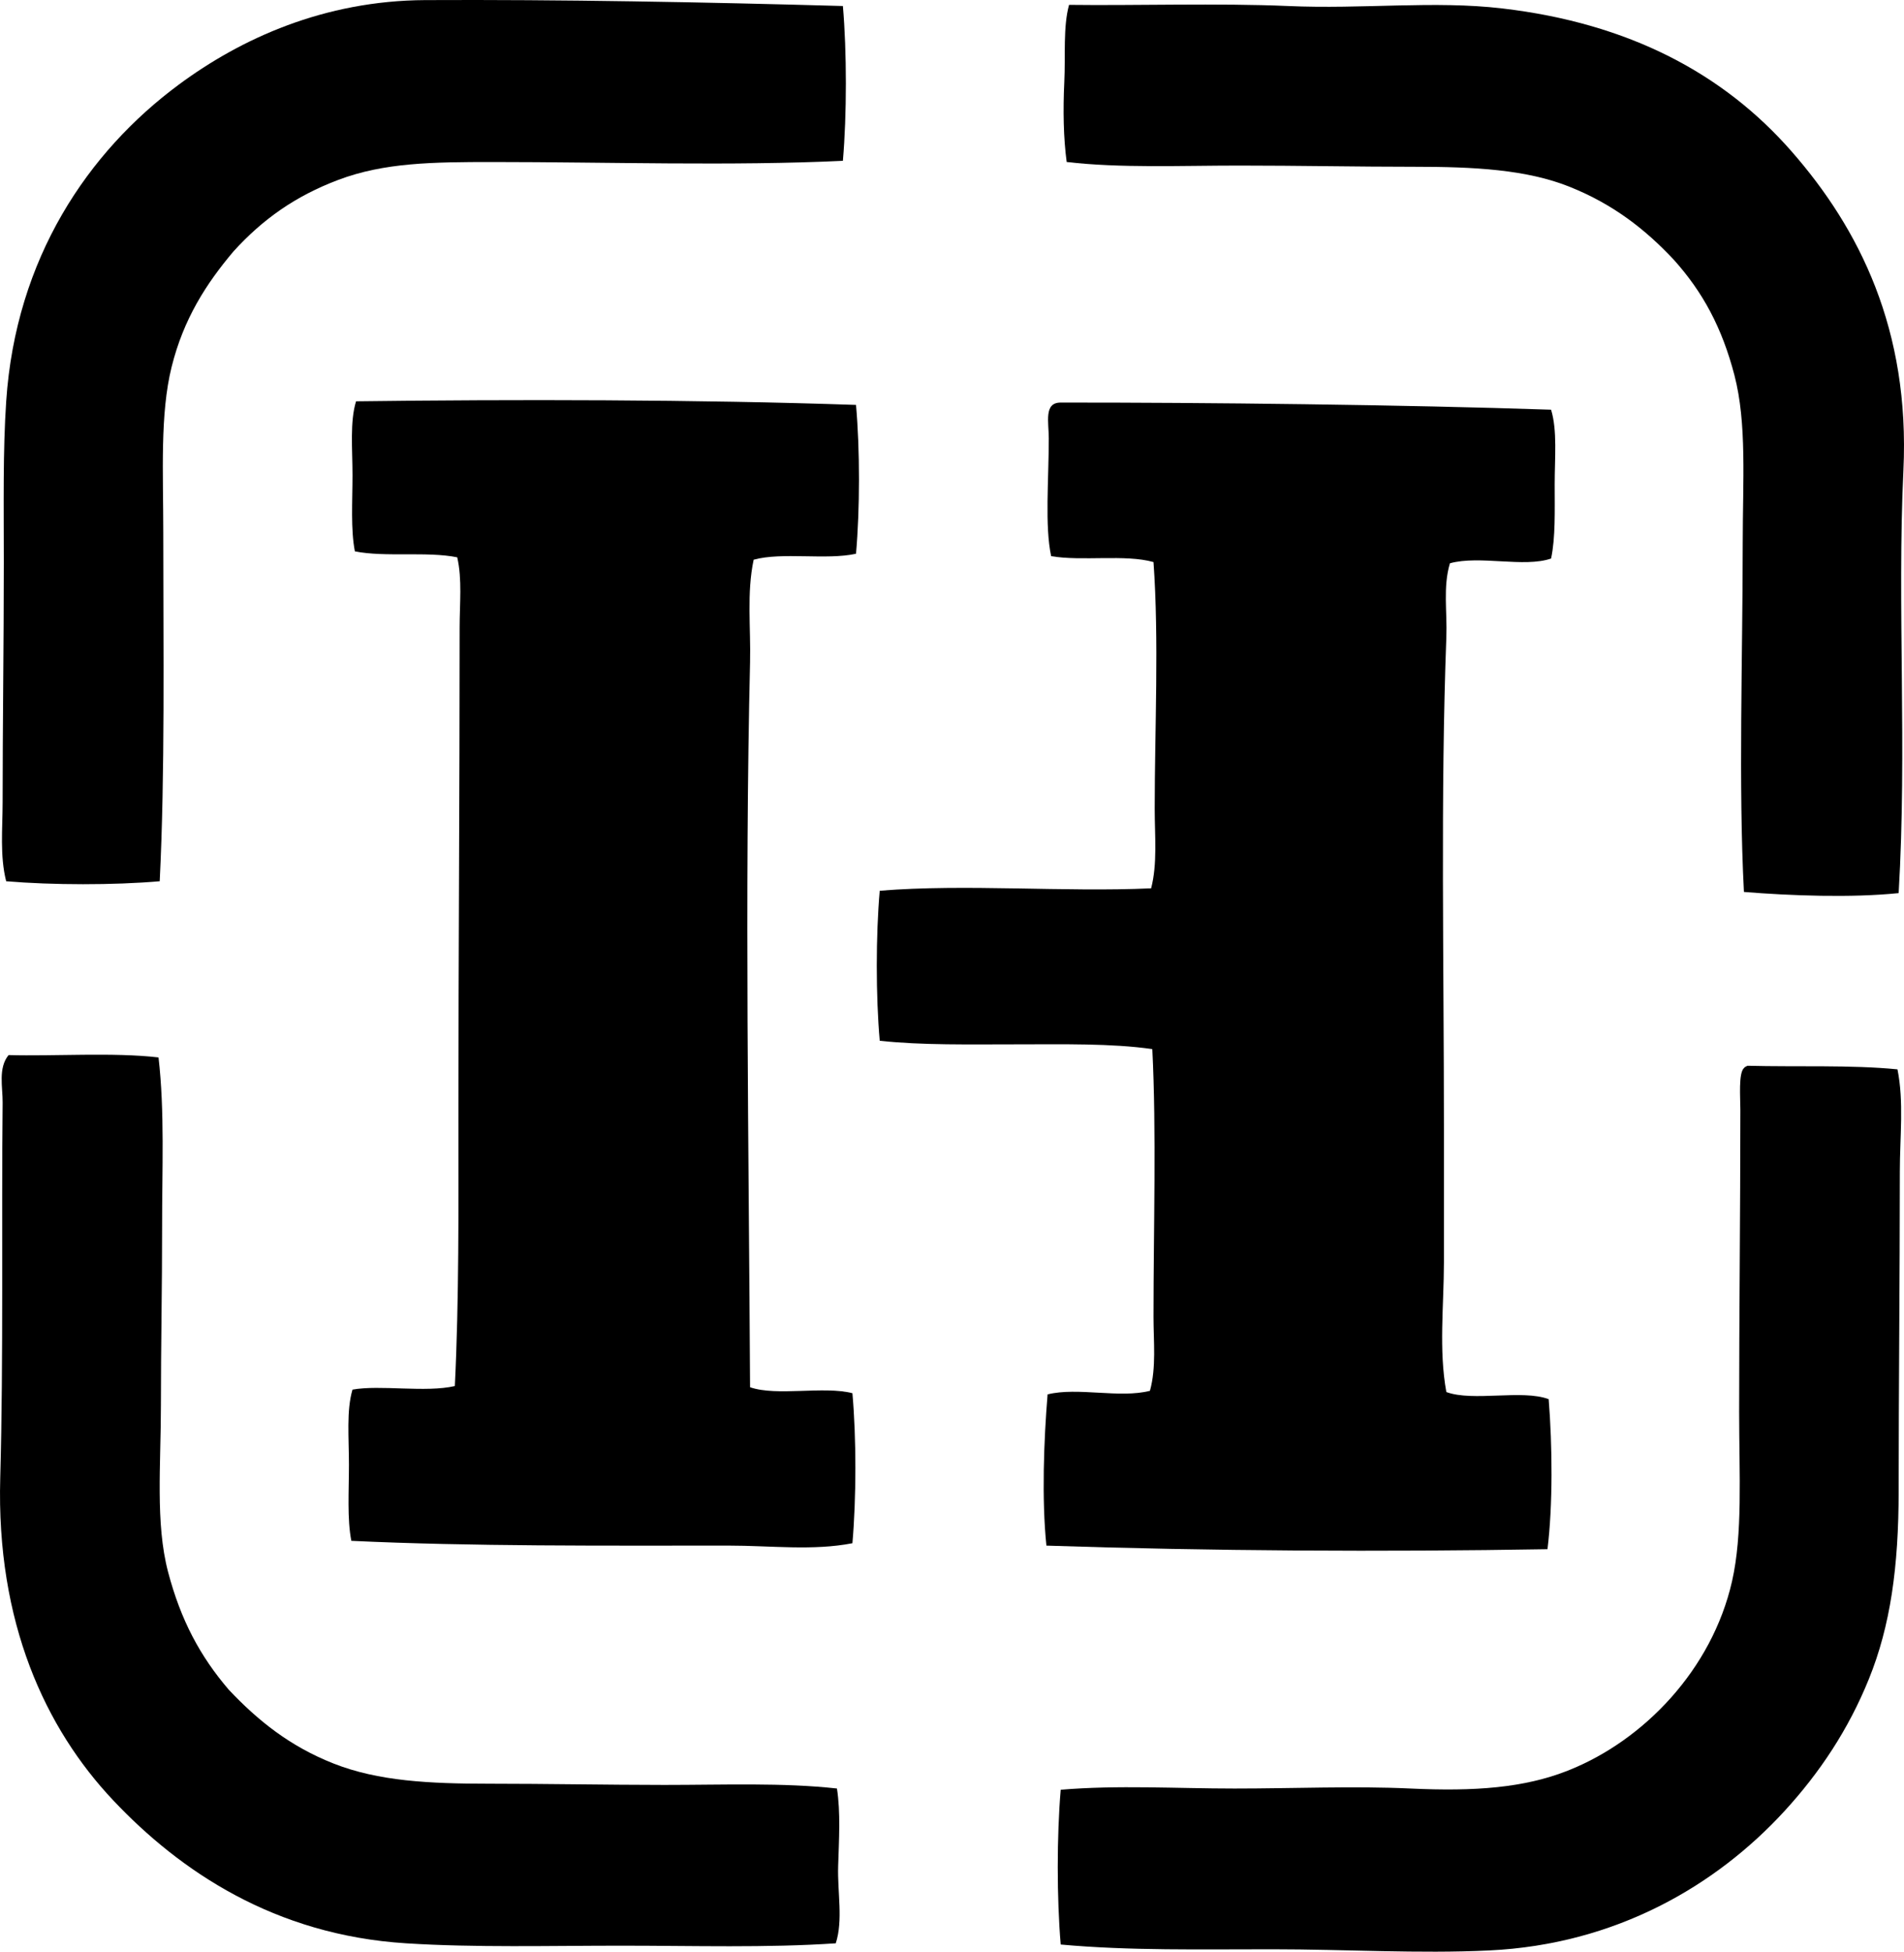 <?xml version="1.0" encoding="iso-8859-1"?>
<!-- Generator: Adobe Illustrator 19.2.0, SVG Export Plug-In . SVG Version: 6.00 Build 0)  -->
<svg version="1.1" xmlns="http://www.w3.org/2000/svg" xmlns:xlink="http://www.w3.org/1999/xlink" x="0px" y="0px"
	 viewBox="0 0 77.22 79.123" style="enable-background:new 0 0 77.22 79.123;" xml:space="preserve">
<g id="Bernard_x5F_Harris_x5F_64">
	<path style="fill-rule:evenodd;clip-rule:evenodd;" d="M34.185,0.244c0.161,1.871,0.16,4.406,0,6.275
		c-4.453,0.215-9.586,0.049-14.191,0.049c-2.457,0-4.413,0.023-6.275,0.725c-1.734,0.654-3.062,1.592-4.248,2.897
		c-1.112,1.316-2.026,2.738-2.51,4.682c-0.477,1.914-0.339,4.312-0.339,6.709c0,4.689,0.073,9.795-0.145,14.145
		c-1.855,0.162-4.37,0.158-6.227,0c-0.261-1.031-0.144-2.135-0.144-3.186c0-3.033,0.048-6.441,0.048-9.752
		c0-2.324-0.038-4.514,0.097-6.516C0.64,10.455,3.579,6.149,7.25,3.432c2.526-1.871,5.896-3.406,9.992-3.428
		C22.702-0.023,28.588,0.086,34.185,0.244z"/>
	<path style="fill-rule:evenodd;clip-rule:evenodd;" d="M77.003,36.207c-1.923,0.197-4.383,0.106-6.275-0.047
		c-0.227-4.361-0.049-9.551-0.049-14.145c0.001-2.519,0.172-4.855-0.337-6.807c-0.504-1.93-1.283-3.371-2.462-4.682
		c-1.17-1.248-2.466-2.246-4.2-2.945c-1.767-0.713-3.902-0.82-6.323-0.82c-2.294,0-4.706-0.049-7.096-0.049
		c-2.401,0-4.817,0.109-7-0.145C43.13,5.6,43.11,4.467,43.164,3.334c0.052-1.086-0.053-2.244,0.193-3.137
		c2.669,0.035,6.055-0.076,8.882,0.047c3.041,0.135,5.918-0.227,8.688,0.098c5.154,0.603,8.979,2.65,11.731,5.793
		c2.749,3.137,4.808,7.227,4.538,12.936C76.937,24.549,77.35,30.344,77.003,36.207z"/>
	<path style="fill-rule:evenodd;clip-rule:evenodd;" d="M34.717,16.416c0.161,1.791,0.159,4.242,0,6.033
		c-1.199,0.266-3.006-0.076-4.151,0.242c-0.288,1.355-0.112,2.771-0.146,4.15c-0.221,9.228-0.051,19.771,0,29.398
		c1.088,0.377,2.989-0.06,4.151,0.242c0.162,1.807,0.159,4.273,0,6.082c-1.6,0.312-3.306,0.096-5.02,0.096
		c-5.067,0-10.435,0.037-15.302-0.193c-0.174-0.891-0.097-2.018-0.097-3.088c0-1.094-0.107-2.191,0.144-3.043
		c1.114-0.203,2.969,0.129,4.151-0.145c0.173-3.529,0.145-7.205,0.145-10.861c0-6.66,0.049-12.92,0.049-19.887
		c0-0.975,0.108-1.949-0.097-2.848c-1.218-0.248-2.934,0.004-4.151-0.242c-0.174-0.889-0.097-2.02-0.097-3.09
		c0-1.076-0.11-2.158,0.144-2.992C20.806,16.188,28.343,16.196,34.717,16.416z"/>
	<path style="fill-rule:evenodd;clip-rule:evenodd;" d="M62.907,16.61c0.258,0.844,0.145,1.959,0.146,3.041
		c0,1.053,0.035,2.142-0.146,2.992c-1.086,0.379-2.904-0.139-4.103,0.193c-0.287,0.959-0.106,1.975-0.145,2.992
		c-0.239,6.395-0.097,13.182-0.098,19.938c0,1.812,0.003,3.607,0,5.406c-0.002,1.76-0.215,3.549,0.098,5.262
		c1.079,0.4,3.074-0.115,4.15,0.289c0.153,1.91,0.171,4.297-0.048,6.082c-6.638,0.113-13.699,0.076-20.322-0.145
		c-0.194-1.877-0.105-4.279,0.048-6.131c1.213-0.303,2.928,0.17,4.151-0.145c0.262-0.945,0.144-1.992,0.144-2.992
		c0-3.668,0.122-7.477-0.048-10.861c-1.662-0.238-3.614-0.193-5.503-0.193c-1.906,0-3.834,0.041-5.552-0.145
		c-0.16-1.807-0.159-4.275,0-6.082c3.505-0.285,7.464,0.064,11.007-0.098c0.26-0.998,0.145-2.125,0.145-3.234
		c0-3.205,0.179-6.818-0.049-9.992c-1.139-0.324-2.904-0.024-4.151-0.24c-0.262-1.242-0.096-3.059-0.096-4.779
		c0-0.668-0.205-1.447,0.482-1.447C48.893,16.317,56.917,16.407,62.907,16.61z"/>
	<path style="fill-rule:evenodd;clip-rule:evenodd;" d="M6.429,42.869c0.254,2.191,0.142,4.543,0.145,6.902
		c0.003,2.371-0.049,4.781-0.048,7.193c0,2.412-0.228,4.785,0.289,6.758c0.516,1.961,1.299,3.42,2.462,4.779
		c1.193,1.264,2.491,2.299,4.248,2.992c1.816,0.717,3.891,0.82,6.324,0.82c2.306,0,4.708,0.047,7.096,0.049
		c2.41,0,4.809-0.098,6.999,0.145c0.151,0.977,0.082,2.062,0.049,3.139c-0.034,1.068,0.208,2.193-0.097,3.137
		c-2.808,0.189-5.76,0.096-8.689,0.096c-2.95,0-5.925,0.082-8.737-0.096c-5.329-0.336-9.164-2.922-11.875-5.793
		c-2.761-2.922-4.749-7.217-4.585-13.082c0.134-4.803,0.046-10.381,0.097-15.205c0.006-0.629-0.19-1.4,0.241-1.93
		C2.163,42.826,4.615,42.655,6.429,42.869z"/>
	<path style="fill-rule:evenodd;clip-rule:evenodd;" d="M70.872,43.207c2.024,0.053,4.193-0.041,6.083,0.145
		c0.266,1.314,0.097,2.719,0.096,4.152c0,4.262-0.048,8.988-0.048,12.936c0,3.086-0.334,5.473-1.207,7.627
		c-0.829,2.049-1.997,3.801-3.427,5.359c-2.77,3.018-6.83,5.402-11.972,5.646c-2.862,0.137-5.81-0.047-8.785-0.047
		c-2.889-0.002-5.788,0.064-8.593-0.193c-0.16-1.871-0.16-4.406,0-6.275c2.331-0.195,4.679-0.049,7.048-0.049
		c2.405,0,4.843-0.107,7.144,0c2.594,0.121,4.602-0.025,6.372-0.725c3.088-1.217,5.85-4.105,6.662-7.674
		c0.437-1.922,0.29-4.297,0.289-6.855c-0.001-3.885,0.048-7.963,0.049-12.262c0-0.494-0.08-1.477,0.144-1.689
		C70.762,43.258,70.815,43.231,70.872,43.207z"/>
</g>
<g id="Layer_1">
</g>
</svg>
